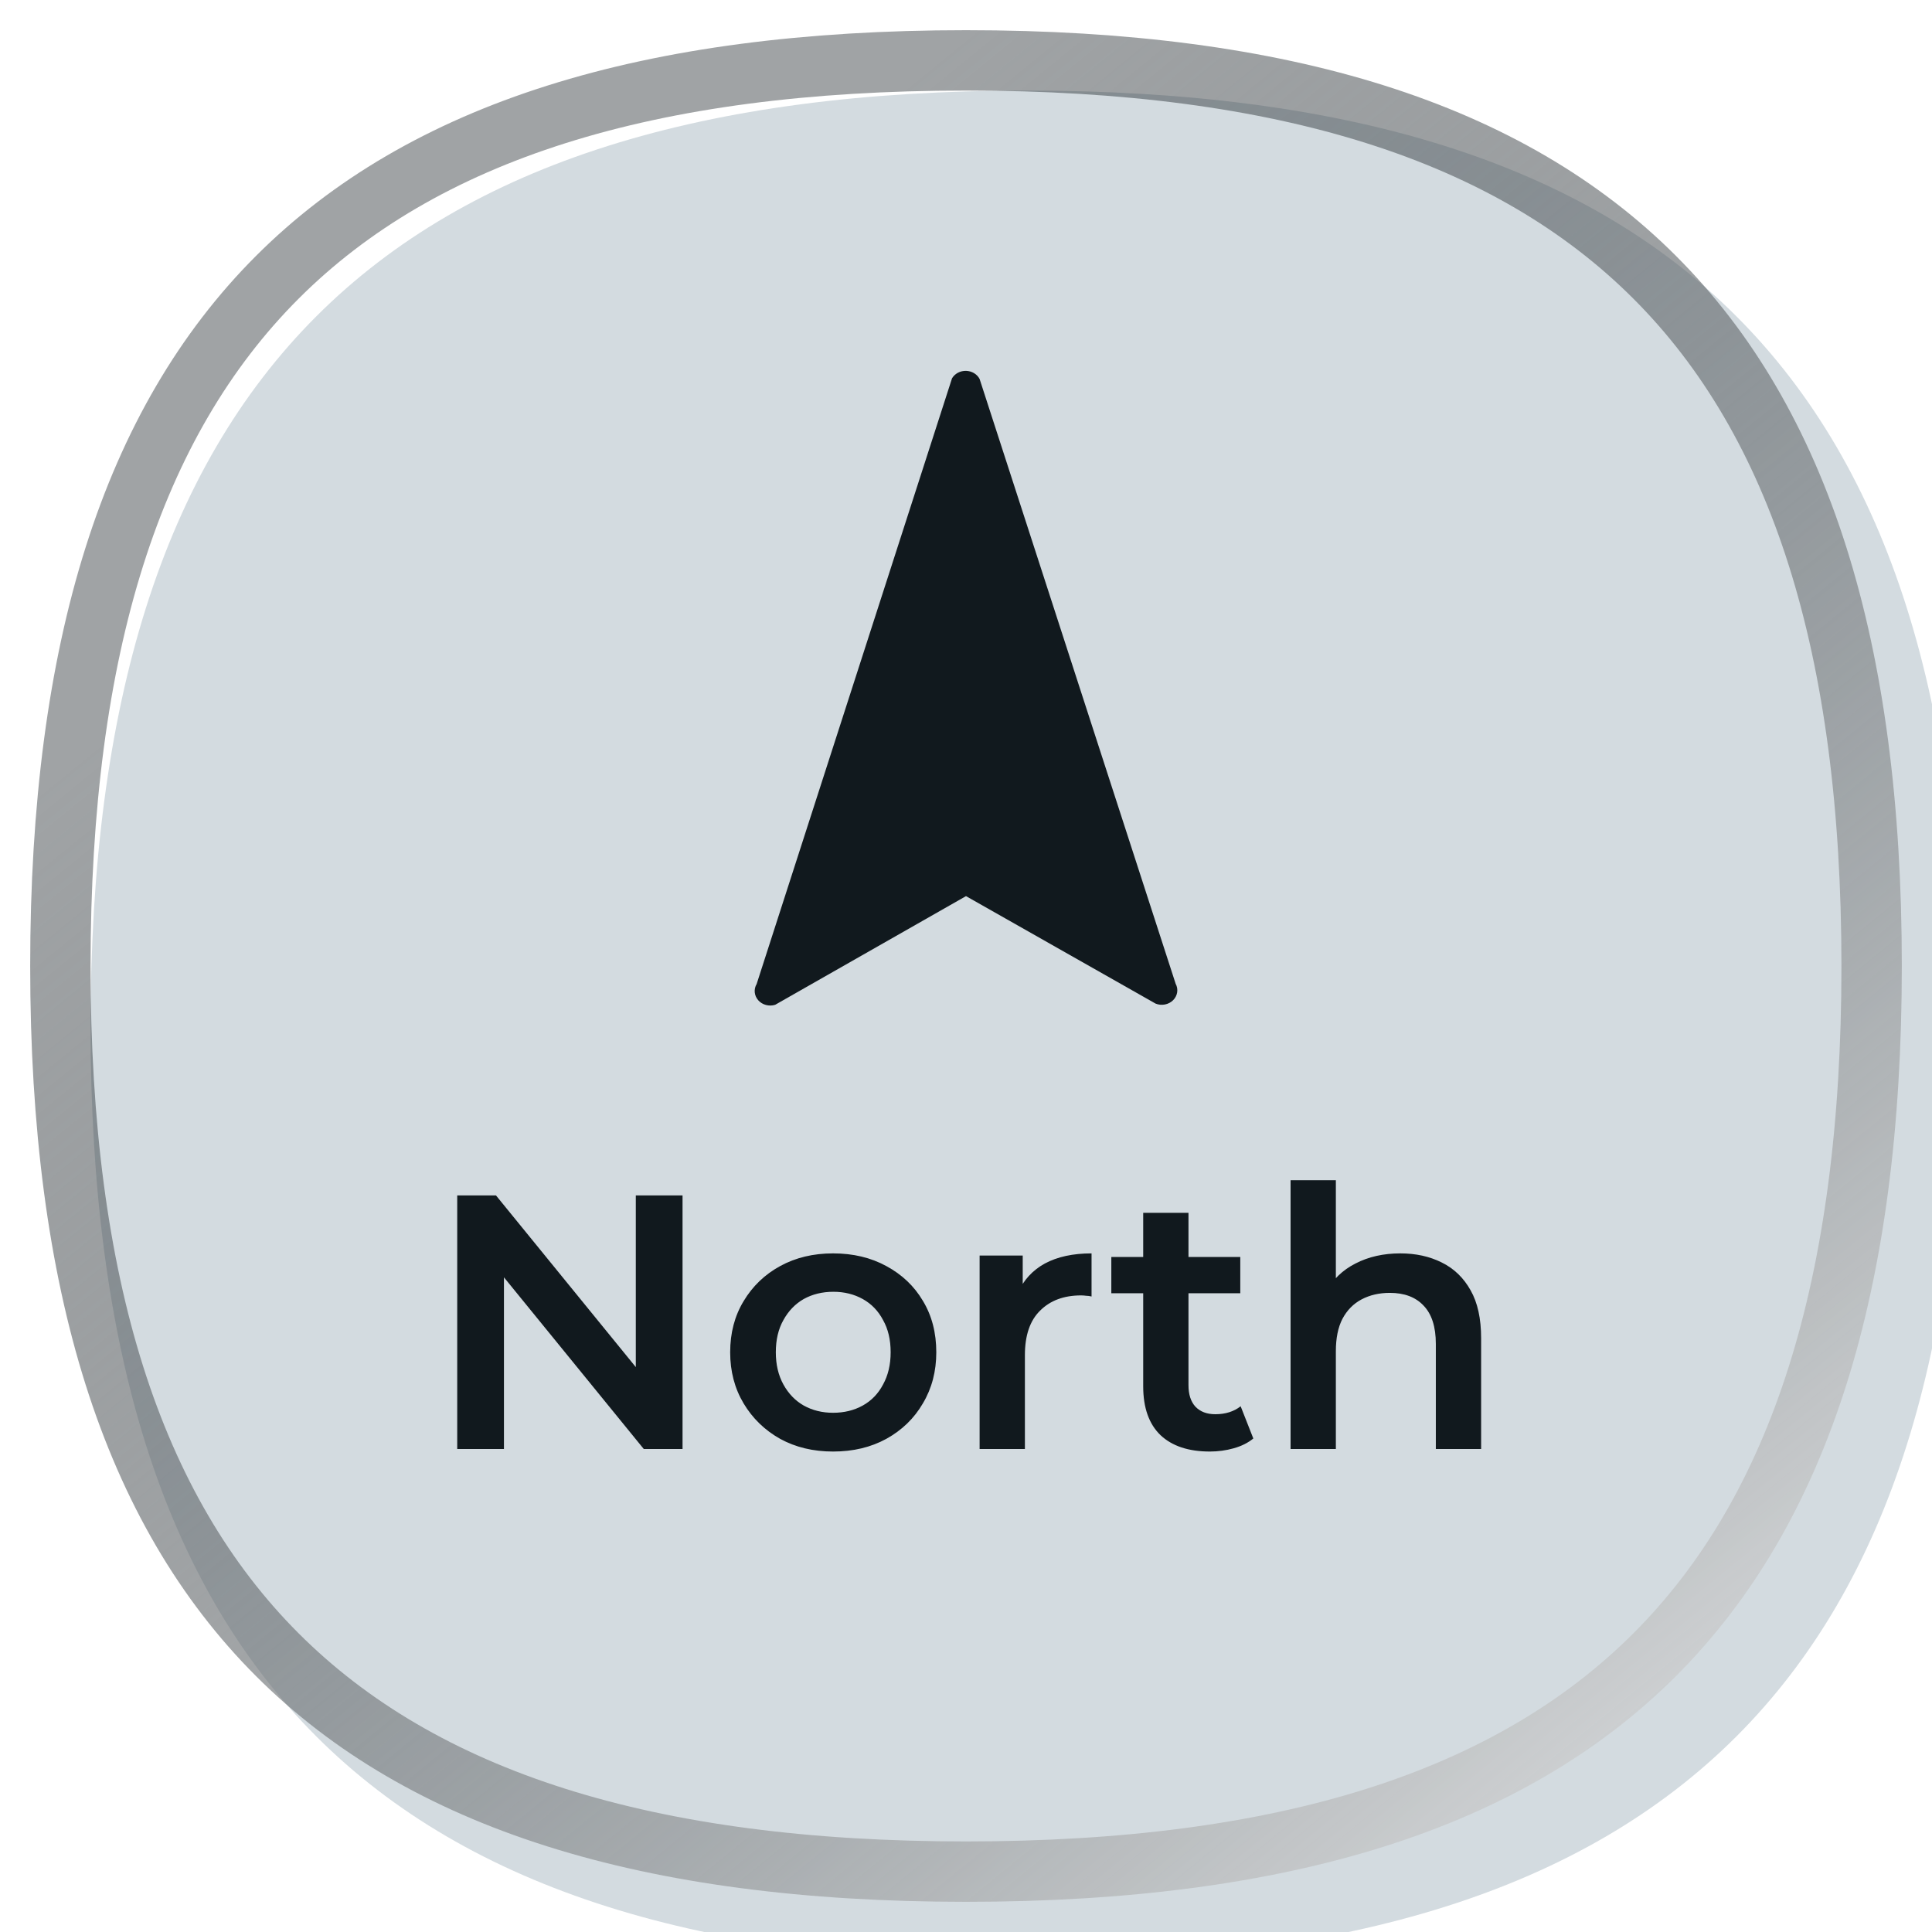 <svg width="64" height="64" viewBox="0 0 64 64" fill="none" xmlns="http://www.w3.org/2000/svg">
<g filter="url(#filter0_i_2575_25746)">
<path d="M1 32C1 10.61 10.61 1 32 1C53.39 1 63 10.61 63 32C63 53.39 53.39 63 32 63C10.61 63 1 53.39 1 32Z" fill="#D3DBE0"/>
</g>
<path d="M2 32C2 21.432 4.376 13.995 9.186 9.186C13.995 4.376 21.432 2 32 2C42.568 2 50.005 4.376 54.814 9.186C59.624 13.995 62 21.432 62 32C62 42.568 59.624 50.005 54.814 54.814C50.005 59.624 42.568 62 32 62C21.432 62 13.995 59.624 9.186 54.814C4.376 50.005 2 42.568 2 32Z" stroke="url(#paint0_linear_2575_25746)" stroke-width="2" style="mix-blend-mode:overlay"/>
<mask id="mask0_2575_25746" style="mask-type:alpha" maskUnits="userSpaceOnUse" x="0" y="0" width="64" height="64">
<path d="M1 32C1 21.087 3.454 13.4 8.427 8.427C13.4 3.454 21.087 1 32 1C42.913 1 50.599 3.454 55.573 8.427C60.546 13.4 63 21.087 63 32C63 42.913 60.546 50.599 55.573 55.573C50.599 60.546 42.913 63 32 63C21.087 63 13.4 60.546 8.427 55.573C3.454 50.599 1 42.913 1 32Z" fill="#0099FF"/>
<path d="M1 32C1 21.087 3.454 13.4 8.427 8.427C13.4 3.454 21.087 1 32 1C42.913 1 50.599 3.454 55.573 8.427C60.546 13.4 63 21.087 63 32C63 42.913 60.546 50.599 55.573 55.573C50.599 60.546 42.913 63 32 63C21.087 63 13.4 60.546 8.427 55.573C3.454 50.599 1 42.913 1 32Z" stroke="url(#paint1_linear_2575_25746)" stroke-width="2"/>
</mask>
<g mask="url(#mask0_2575_25746)">
<g filter="url(#filter1_ddii_2575_25746)">
<path d="M32.45 14.267L38.945 34.304C38.993 34.392 39.01 34.492 38.995 34.589C38.979 34.687 38.932 34.777 38.86 34.849C38.787 34.921 38.693 34.97 38.589 34.99C38.486 35.01 38.378 35 38.281 34.961L32 31.4L25.679 35C25.581 35.031 25.474 35.033 25.374 35.006C25.274 34.98 25.185 34.926 25.119 34.851C25.053 34.777 25.012 34.685 25.002 34.589C24.993 34.492 25.014 34.396 25.065 34.311L31.537 14.247C31.583 14.17 31.65 14.107 31.732 14.063C31.813 14.02 31.906 13.998 32 14C32.094 14.002 32.185 14.028 32.265 14.075C32.344 14.122 32.408 14.188 32.45 14.267Z" fill="#11191E"/>
</g>
<path d="M15.146 48V39.6H16.43L21.698 46.068H21.062V39.6H22.61V48H21.326L16.058 41.532H16.694V48H15.146ZM27.596 48.084C26.94 48.084 26.356 47.944 25.844 47.664C25.332 47.376 24.928 46.984 24.632 46.488C24.336 45.992 24.188 45.428 24.188 44.796C24.188 44.156 24.336 43.592 24.632 43.104C24.928 42.608 25.332 42.22 25.844 41.94C26.356 41.66 26.94 41.52 27.596 41.52C28.26 41.52 28.848 41.66 29.36 41.94C29.88 42.22 30.284 42.604 30.572 43.092C30.868 43.58 31.016 44.148 31.016 44.796C31.016 45.428 30.868 45.992 30.572 46.488C30.284 46.984 29.88 47.376 29.36 47.664C28.848 47.944 28.26 48.084 27.596 48.084ZM27.596 46.8C27.964 46.8 28.292 46.72 28.58 46.56C28.868 46.4 29.092 46.168 29.252 45.864C29.42 45.56 29.504 45.204 29.504 44.796C29.504 44.38 29.42 44.024 29.252 43.728C29.092 43.424 28.868 43.192 28.58 43.032C28.292 42.872 27.968 42.792 27.608 42.792C27.24 42.792 26.912 42.872 26.624 43.032C26.344 43.192 26.12 43.424 25.952 43.728C25.784 44.024 25.7 44.38 25.7 44.796C25.7 45.204 25.784 45.56 25.952 45.864C26.12 46.168 26.344 46.4 26.624 46.56C26.912 46.72 27.236 46.8 27.596 46.8ZM32.451 48V41.592H33.879V43.356L33.711 42.84C33.903 42.408 34.203 42.08 34.611 41.856C35.027 41.632 35.543 41.52 36.159 41.52V42.948C36.095 42.932 36.035 42.924 35.979 42.924C35.923 42.916 35.867 42.912 35.811 42.912C35.243 42.912 34.791 43.08 34.455 43.416C34.119 43.744 33.951 44.236 33.951 44.892V48H32.451ZM40.078 48.084C39.374 48.084 38.83 47.904 38.446 47.544C38.062 47.176 37.87 46.636 37.87 45.924V40.176H39.37V45.888C39.37 46.192 39.446 46.428 39.598 46.596C39.758 46.764 39.978 46.848 40.258 46.848C40.594 46.848 40.874 46.76 41.098 46.584L41.518 47.652C41.342 47.796 41.126 47.904 40.87 47.976C40.614 48.048 40.35 48.084 40.078 48.084ZM36.814 42.84V41.64H41.086V42.84H36.814ZM46.388 41.52C46.9 41.52 47.356 41.62 47.756 41.82C48.164 42.02 48.484 42.328 48.716 42.744C48.948 43.152 49.064 43.68 49.064 44.328V48H47.564V44.52C47.564 43.952 47.428 43.528 47.156 43.248C46.892 42.968 46.52 42.828 46.04 42.828C45.688 42.828 45.376 42.9 45.104 43.044C44.832 43.188 44.62 43.404 44.468 43.692C44.324 43.972 44.252 44.328 44.252 44.76V48H42.752V39.096H44.252V43.32L43.928 42.792C44.152 42.384 44.476 42.072 44.9 41.856C45.332 41.632 45.828 41.52 46.388 41.52Z" fill="#11191E"/>
</g>
<defs>
<filter id="filter0_i_2575_25746" x="1" y="1" width="64" height="64" filterUnits="userSpaceOnUse" color-interpolation-filters="sRGB">
<feFlood flood-opacity="0" result="BackgroundImageFix"/>
<feBlend mode="normal" in="SourceGraphic" in2="BackgroundImageFix" result="shape"/>
<feColorMatrix in="SourceAlpha" type="matrix" values="0 0 0 0 0 0 0 0 0 0 0 0 0 0 0 0 0 0 127 0" result="hardAlpha"/>
<feOffset dx="2" dy="2"/>
<feGaussianBlur stdDeviation="2"/>
<feComposite in2="hardAlpha" operator="arithmetic" k2="-1" k3="1"/>
<feColorMatrix type="matrix" values="0 0 0 0 0.067 0 0 0 0 0.098 0 0 0 0 0.118 0 0 0 0.1 0"/>
<feBlend mode="normal" in2="shape" result="effect1_innerShadow_2575_25746"/>
</filter>
<filter id="filter1_ddii_2575_25746" x="8.857" y="0.857" width="47.143" height="47.143" filterUnits="userSpaceOnUse" color-interpolation-filters="sRGB">
<feFlood flood-opacity="0" result="BackgroundImageFix"/>
<feColorMatrix in="SourceAlpha" type="matrix" values="0 0 0 0 0 0 0 0 0 0 0 0 0 0 0 0 0 0 127 0" result="hardAlpha"/>
<feOffset dx="2.571" dy="2.571"/>
<feGaussianBlur stdDeviation="4.714"/>
<feComposite in2="hardAlpha" operator="out"/>
<feColorMatrix type="matrix" values="0 0 0 0 1 0 0 0 0 1 0 0 0 0 1 0 0 0 1 0"/>
<feBlend mode="normal" in2="BackgroundImageFix" result="effect1_dropShadow_2575_25746"/>
<feColorMatrix in="SourceAlpha" type="matrix" values="0 0 0 0 0 0 0 0 0 0 0 0 0 0 0 0 0 0 127 0" result="hardAlpha"/>
<feOffset dx="-2.571" dy="-2.571"/>
<feGaussianBlur stdDeviation="4.286"/>
<feComposite in2="hardAlpha" operator="out"/>
<feColorMatrix type="matrix" values="0 0 0 0 1 0 0 0 0 1 0 0 0 0 1 0 0 0 0.4 0"/>
<feBlend mode="normal" in2="effect1_dropShadow_2575_25746" result="effect2_dropShadow_2575_25746"/>
<feBlend mode="normal" in="SourceGraphic" in2="effect2_dropShadow_2575_25746" result="shape"/>
<feColorMatrix in="SourceAlpha" type="matrix" values="0 0 0 0 0 0 0 0 0 0 0 0 0 0 0 0 0 0 127 0" result="hardAlpha"/>
<feOffset dy="-1.286"/>
<feGaussianBlur stdDeviation="0.986"/>
<feComposite in2="hardAlpha" operator="arithmetic" k2="-1" k3="1"/>
<feColorMatrix type="matrix" values="0 0 0 0 0 0 0 0 0 0.615 0 0 0 0 1 0 0 0 0.4 0"/>
<feBlend mode="normal" in2="shape" result="effect3_innerShadow_2575_25746"/>
<feColorMatrix in="SourceAlpha" type="matrix" values="0 0 0 0 0 0 0 0 0 0 0 0 0 0 0 0 0 0 127 0" result="hardAlpha"/>
<feOffset dy="-0.429"/>
<feGaussianBlur stdDeviation="0.557"/>
<feComposite in2="hardAlpha" operator="arithmetic" k2="-1" k3="1"/>
<feColorMatrix type="matrix" values="0 0 0 0 1 0 0 0 0 1 0 0 0 0 1 0 0 0 0.6 0"/>
<feBlend mode="normal" in2="effect3_innerShadow_2575_25746" result="effect4_innerShadow_2575_25746"/>
</filter>
<linearGradient id="paint0_linear_2575_25746" x1="11.54" y1="17.74" x2="58.04" y2="74.78" gradientUnits="userSpaceOnUse">
<stop stop-color="#11191E" stop-opacity="0.4"/>
<stop offset="0.993" stop-color="white"/>
</linearGradient>
<linearGradient id="paint1_linear_2575_25746" x1="10.88" y1="17.28" x2="58.88" y2="76.16" gradientUnits="userSpaceOnUse">
<stop stop-color="#11191E" stop-opacity="0.4"/>
<stop offset="0.993" stop-color="white"/>
</linearGradient>
</defs>
</svg>
